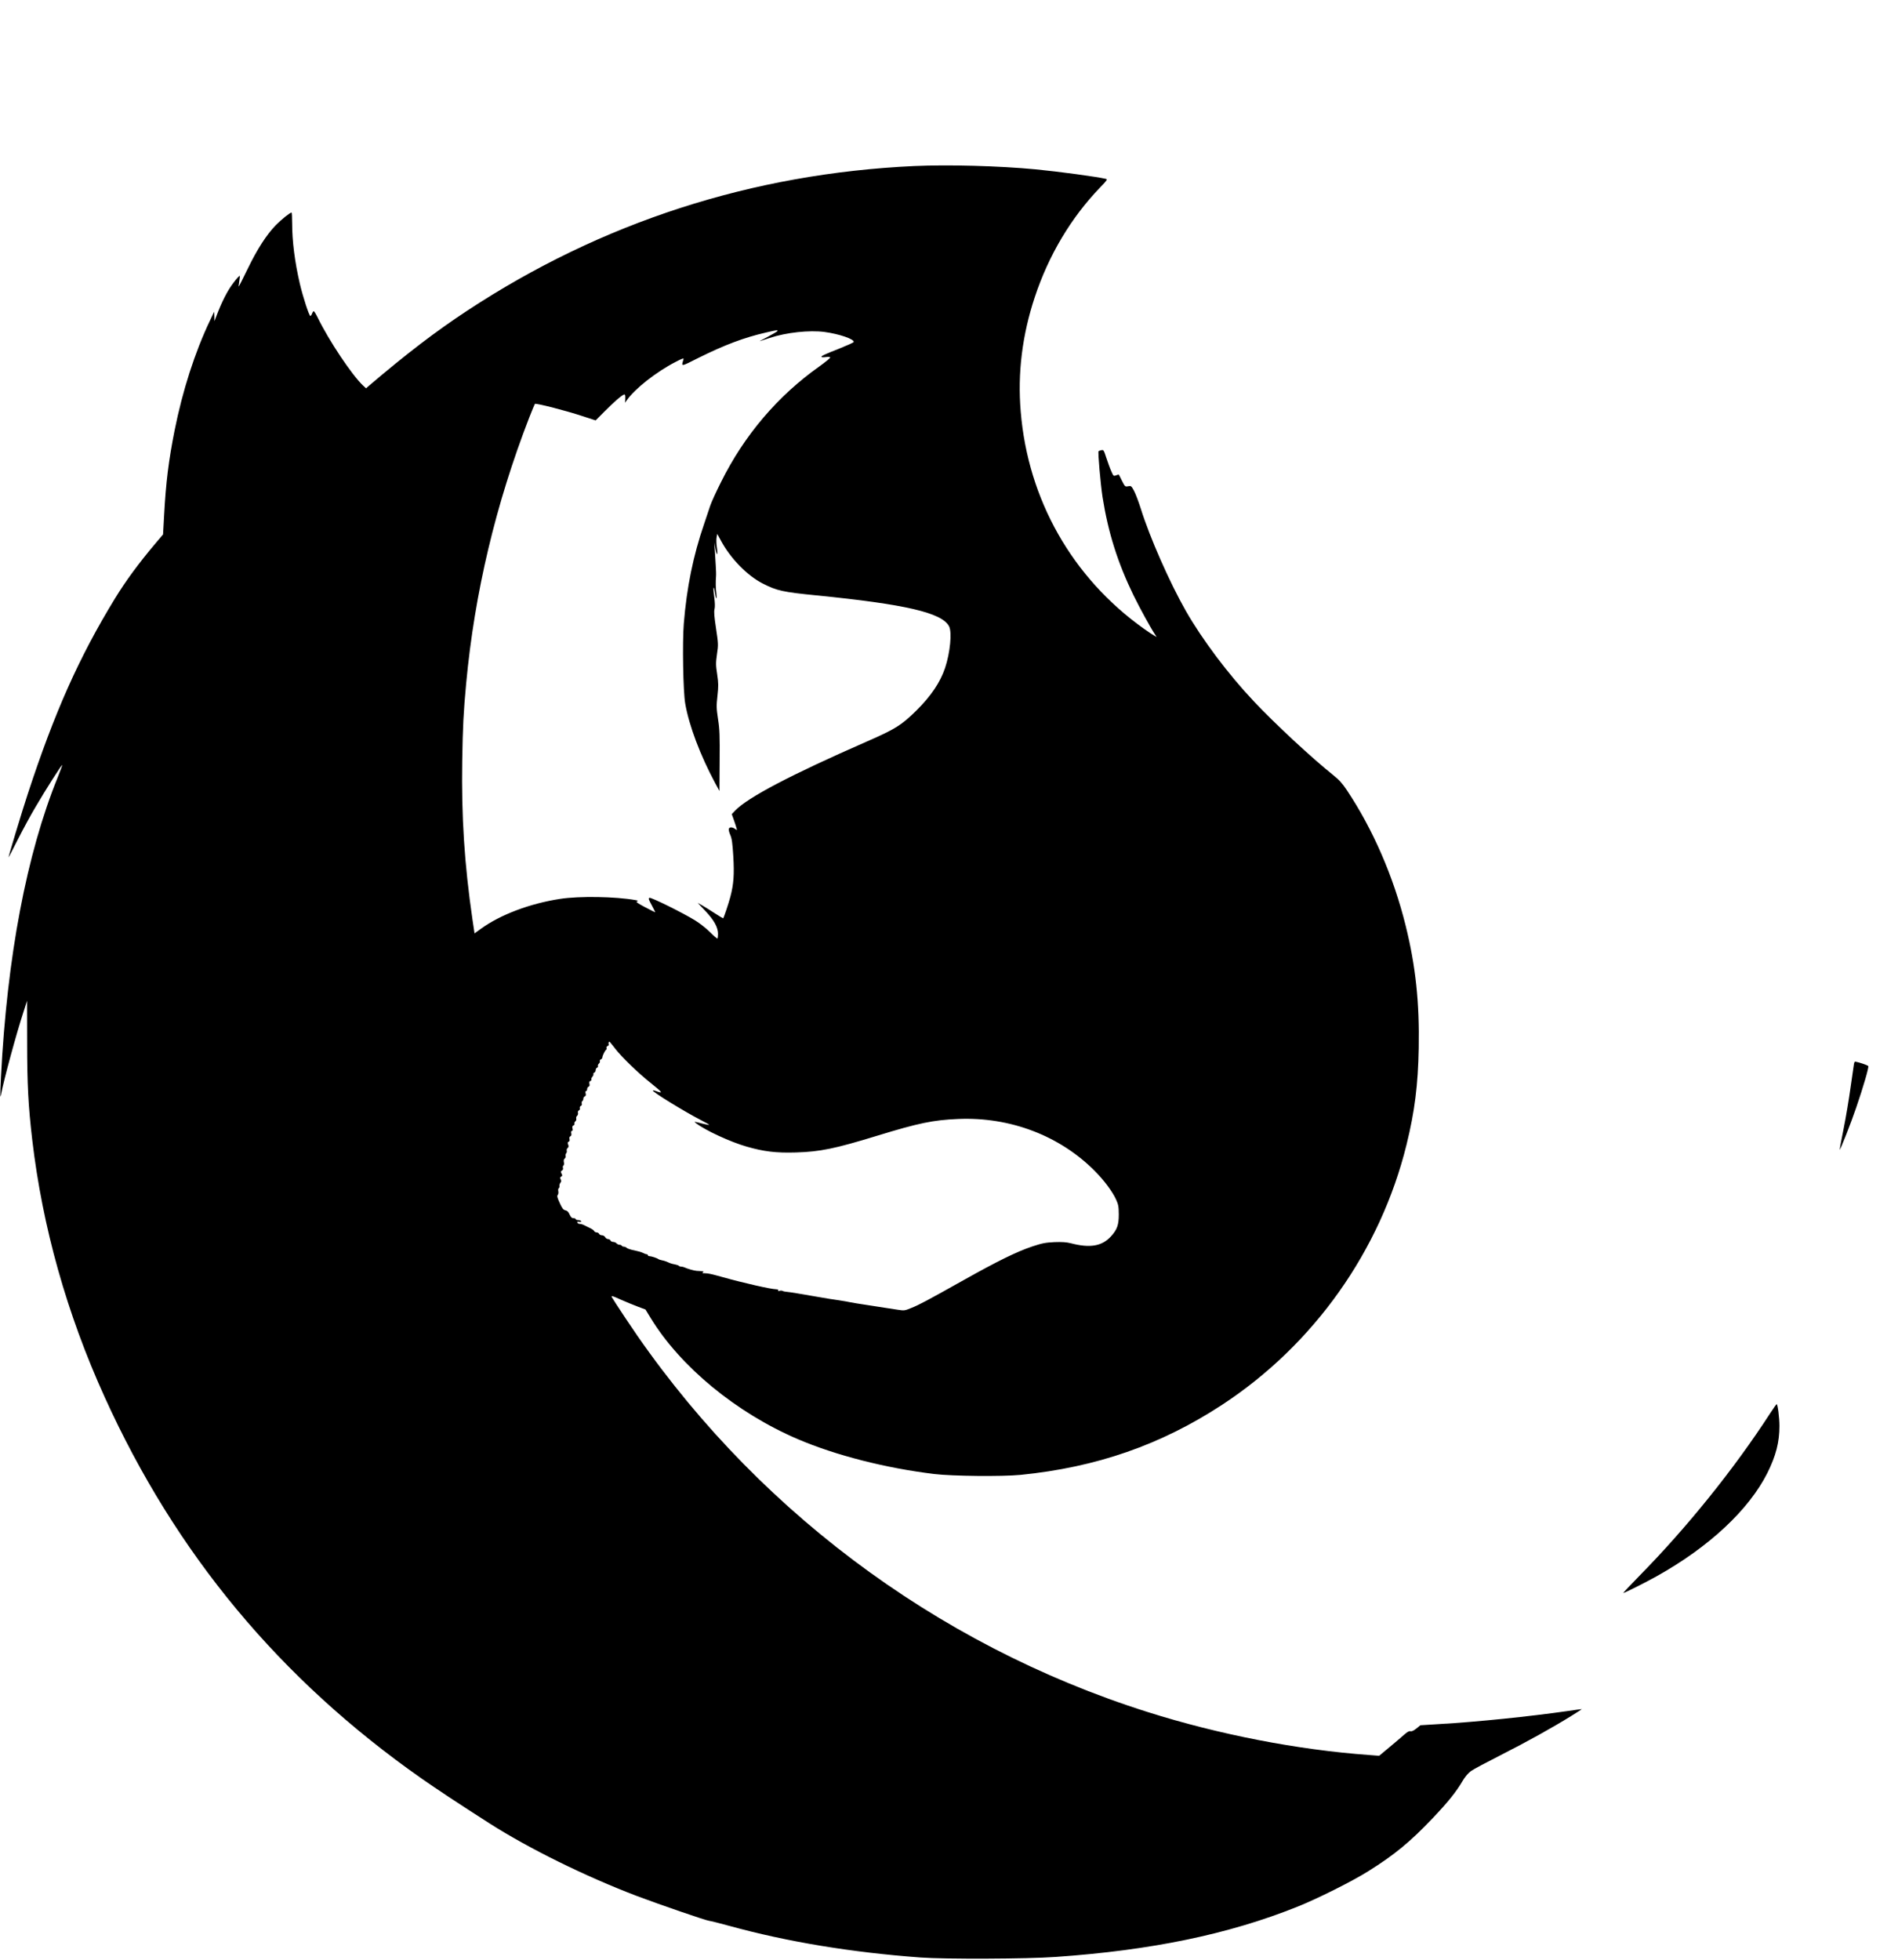 <?xml version="1.0" standalone="no"?>
<!DOCTYPE svg PUBLIC "-//W3C//DTD SVG 20010904//EN"
 "http://www.w3.org/TR/2001/REC-SVG-20010904/DTD/svg10.dtd">
<svg version="1.0" xmlns="http://www.w3.org/2000/svg"
 width="2001pt" height="2066pt" viewBox="0 0 2001 2066"
 preserveAspectRatio="xMidYMid meet">

<g transform="translate(0,2066) scale(0.1,-0.1)"
fill="#000000" stroke="none">
<path d="M9640 18910 c-1711 -79 -3298 -592 -4715 -1525 -330 -217 -637 -452
-1033 -789 l-33 -29 -31 29 c-118 111 -358 470 -479 717 -18 37 -37 67 -41 67
-5 0 -13 -11 -18 -25 -5 -14 -13 -25 -18 -25 -13 0 -78 199 -111 340 -53 227
-81 447 -81 635 0 63 -3 115 -6 115 -16 0 -107 -73 -167 -134 -97 -100 -195
-251 -297 -462 -49 -101 -91 -184 -93 -184 -2 0 0 23 5 51 5 28 8 55 6 61 -2
6 -34 -28 -70 -77 -62 -81 -122 -201 -178 -350 l-19 -50 -1 50 -2 50 -45 -95
c-159 -334 -288 -735 -373 -1160 -62 -313 -91 -543 -110 -894 l-11 -199 -73
-86 c-187 -222 -315 -396 -434 -589 -379 -620 -636 -1196 -920 -2062 -61 -185
-202 -652 -202 -667 0 -3 44 82 98 189 54 106 138 261 187 343 102 175 276
448 281 442 2 -2 -19 -58 -46 -126 -330 -812 -535 -1893 -600 -3165 -10 -197
-9 -243 4 -169 25 136 157 624 233 856 l38 119 1 -434 c0 -450 12 -672 54
-1033 108 -918 364 -1830 762 -2707 749 -1653 1848 -2976 3343 -4024 157 -110
393 -266 715 -472 415 -265 1011 -559 1555 -766 236 -89 724 -257 760 -261 17
-2 113 -26 215 -54 612 -168 1283 -279 2015 -333 260 -19 1119 -16 1425 6
1010 70 1823 239 2545 528 209 83 583 270 751 376 277 173 442 310 678 558
164 173 247 276 317 395 26 44 58 81 88 103 25 18 168 94 316 169 274 139 539
286 742 412 61 38 111 70 110 71 -1 1 -74 -9 -162 -22 -385 -55 -945 -113
-1330 -135 l-210 -13 -42 -34 c-29 -23 -50 -33 -63 -29 -14 4 -34 -8 -67 -37
-27 -24 -96 -83 -155 -132 l-108 -90 -102 8 c-754 54 -1589 216 -2338 453
-2250 711 -4202 2183 -5505 4150 -73 110 -138 210 -144 222 -10 20 1 17 96
-26 60 -26 142 -60 183 -75 l75 -28 55 -90 c314 -514 903 -999 1550 -1276 399
-171 928 -306 1440 -368 191 -23 717 -28 910 -9 800 80 1479 316 2125 739 967
634 1669 1624 1944 2743 86 349 121 629 128 1015 9 479 -32 867 -138 1293
-128 517 -345 1015 -619 1426 -48 72 -82 110 -144 159 -235 189 -612 539 -839
780 -267 283 -541 647 -715 951 -170 298 -381 776 -475 1078 -24 75 -56 160
-72 189 -28 51 -30 53 -62 47 -31 -6 -33 -4 -64 57 -17 35 -32 64 -34 66 -1 1
-14 -2 -29 -8 -26 -10 -28 -8 -50 43 -13 28 -36 92 -52 140 -27 84 -30 88 -54
82 -14 -4 -26 -8 -28 -10 -9 -9 21 -348 42 -485 59 -372 158 -687 325 -1032
64 -131 179 -341 226 -412 l19 -29 -24 13 c-14 7 -63 40 -110 73 -756 538
-1223 1362 -1299 2290 -34 404 16 807 149 1207 146 441 383 838 689 1155 74
77 79 85 59 90 -99 23 -493 76 -738 100 -389 37 -923 51 -1280 35z m-1445
-1740 c-4 -6 -50 -33 -103 -61 -53 -27 -90 -48 -82 -45 8 3 56 18 105 34 174
58 419 84 578 63 157 -21 317 -77 307 -106 -2 -6 -67 -35 -144 -66 -168 -66
-196 -80 -196 -90 0 -5 20 -6 44 -3 24 4 46 2 49 -3 3 -5 -49 -48 -116 -96
-439 -311 -791 -726 -1035 -1217 -54 -107 -106 -222 -116 -255 -11 -33 -39
-116 -62 -185 -116 -337 -184 -671 -215 -1054 -16 -199 -7 -717 15 -841 40
-233 160 -549 317 -841 l44 -81 2 316 c2 270 0 334 -17 442 -17 115 -18 138
-6 245 11 103 11 133 -3 227 -15 97 -15 120 -2 212 15 100 14 110 -10 272 -19
125 -23 177 -16 202 6 23 5 66 -3 128 -7 52 -10 96 -7 99 3 3 9 -16 13 -43 11
-77 25 -96 17 -23 -8 64 -9 125 -4 185 2 17 0 68 -3 114 -3 46 -8 121 -10 165
l-5 81 12 -70 c16 -85 27 -67 14 22 -5 34 -6 80 -2 100 l7 36 40 -74 c101
-187 278 -368 441 -450 147 -75 210 -89 562 -124 943 -94 1327 -183 1401 -327
32 -62 11 -278 -42 -437 -51 -152 -148 -297 -304 -451 -155 -153 -222 -195
-520 -325 -804 -352 -1257 -590 -1390 -729 l-35 -37 22 -62 c12 -34 25 -73 28
-86 7 -23 7 -23 -16 -7 -29 20 -58 21 -65 1 -4 -9 3 -38 15 -65 17 -39 23 -84
32 -226 11 -193 4 -293 -31 -426 -18 -69 -68 -218 -76 -227 -1 -1 -40 22 -86
52 -46 30 -105 67 -133 83 l-50 28 81 -85 c91 -96 134 -173 134 -242 0 -24 -3
-46 -6 -49 -3 -3 -38 26 -77 66 -40 40 -110 95 -157 124 -129 80 -465 246
-483 239 -13 -5 -9 -18 24 -78 21 -40 38 -73 37 -74 -2 -1 -50 23 -107 53 -81
43 -100 57 -85 62 15 5 11 8 -16 13 -212 38 -591 44 -794 13 -320 -49 -632
-167 -837 -316 l-66 -48 -22 147 c-85 584 -117 1083 -108 1671 6 365 13 509
42 820 89 952 311 1887 665 2800 29 74 56 138 59 143 10 10 324 -70 499 -128
l142 -46 88 89 c96 97 189 179 212 184 10 2 13 -8 12 -42 l-2 -45 17 25 c86
123 311 300 515 405 72 38 89 43 84 28 -24 -81 -35 -82 160 16 272 135 478
213 709 266 116 27 128 29 120 15z m-1714 -7557 c75 -97 243 -259 388 -375
120 -96 126 -107 42 -76 -13 5 -26 7 -28 4 -11 -11 332 -222 505 -311 51 -26
91 -49 89 -51 -2 -2 -30 3 -63 11 -105 27 -102 26 -74 5 96 -74 362 -197 531
-245 183 -53 313 -68 519 -62 257 8 410 39 860 177 434 133 588 165 850 176
548 24 1073 -176 1443 -549 98 -99 183 -213 222 -297 26 -57 29 -76 30 -160 0
-110 -17 -159 -81 -230 -95 -105 -222 -127 -424 -74 -49 12 -91 15 -175 12
-95 -5 -127 -11 -233 -46 -164 -55 -367 -155 -722 -354 -378 -212 -469 -261
-555 -295 -68 -28 -72 -28 -145 -17 -41 7 -167 26 -279 43 -113 17 -212 33
-222 36 -9 3 -64 12 -121 21 -56 8 -141 21 -188 30 -218 38 -327 56 -355 58
-16 1 -36 5 -43 9 -7 5 -22 5 -33 2 -15 -5 -19 -4 -15 4 5 7 -3 11 -21 12 -55
1 -340 65 -568 129 -123 34 -147 39 -185 40 -26 0 -31 3 -20 10 12 8 8 10 -15
12 -16 1 -39 2 -50 3 -25 1 -104 24 -127 36 -10 5 -27 9 -37 9 -11 0 -22 4
-25 9 -3 4 -23 11 -44 15 -22 3 -52 13 -68 21 -16 8 -45 18 -64 21 -19 4 -37
10 -40 13 -7 9 -74 31 -93 31 -9 0 -17 5 -17 10 0 6 -6 10 -12 10 -7 0 -26 7
-41 15 -15 8 -56 19 -90 26 -34 6 -69 18 -78 25 -8 8 -23 14 -32 14 -9 0 -19
5 -22 10 -3 6 -14 10 -24 10 -10 0 -24 7 -31 15 -7 8 -23 15 -35 15 -13 0 -25
7 -29 15 -3 8 -14 15 -25 15 -11 0 -25 9 -31 20 -6 11 -21 20 -34 20 -13 0
-26 7 -30 15 -3 8 -15 15 -26 15 -11 0 -23 7 -26 15 -3 8 -27 24 -52 35 -26
12 -55 26 -64 31 -10 5 -26 9 -37 9 -10 0 -21 6 -24 13 -4 10 2 13 20 9 18 -3
24 -1 19 7 -4 6 -18 11 -32 11 -13 0 -24 5 -24 10 0 6 -11 10 -23 10 -18 0
-28 10 -42 39 -12 28 -25 40 -44 44 -22 5 -34 19 -60 77 -26 57 -30 74 -21 85
7 8 9 26 6 39 -3 14 -1 28 4 31 6 4 10 15 8 24 -2 10 3 25 10 34 10 12 11 21
3 36 -9 16 -8 22 5 29 14 8 14 13 4 32 -10 19 -10 24 4 32 11 6 15 16 11 28
-3 10 -1 21 5 25 6 4 9 19 5 34 -4 19 -1 32 9 40 8 7 12 19 9 27 -3 8 0 20 6
28 6 7 9 20 6 28 -3 8 1 20 9 27 11 9 13 19 6 37 -8 19 -6 26 5 30 10 4 13 14
9 29 -3 14 0 24 9 28 10 3 13 14 10 31 -4 17 -1 26 7 26 8 0 10 9 6 25 -5 18
-2 27 9 32 9 3 14 11 11 19 -3 7 2 18 10 25 8 6 12 20 9 29 -3 9 1 22 9 29 8
6 12 21 9 31 -3 12 1 22 10 26 8 3 13 13 10 23 -3 10 2 21 10 24 10 4 13 13
10 25 -2 11 0 23 6 26 6 4 11 15 11 26 0 10 7 20 15 24 11 4 14 13 9 31 -4 15
-2 25 5 25 6 0 11 9 11 20 0 11 7 23 15 26 10 4 13 14 9 30 -4 17 -1 26 10 30
9 3 13 10 10 16 -3 5 2 18 11 28 9 10 14 23 11 28 -3 6 1 12 9 16 8 3 15 15
15 26 0 11 6 23 14 26 8 3 13 11 10 18 -3 7 2 18 10 25 8 7 13 18 10 25 -3 8
2 16 10 19 9 4 16 13 16 20 0 17 28 75 40 82 5 3 7 12 4 19 -3 7 2 16 11 20
10 3 15 12 12 20 -5 12 0 26 9 26 1 0 26 -30 55 -67z"/>
<path d="M19546 9448 c-2 -13 -18 -124 -36 -248 -17 -124 -50 -322 -74 -440
-24 -118 -42 -216 -41 -218 6 -7 122 289 174 443 75 218 134 422 128 438 -4
10 -116 47 -141 47 -3 0 -8 -10 -10 -22z"/>
<path d="M18665 5768 c-381 -589 -881 -1209 -1384 -1720 -96 -98 -171 -178
-167 -178 14 0 231 109 351 176 554 309 972 700 1168 1089 90 181 127 324 127
495 0 85 -18 230 -29 230 -4 0 -33 -42 -66 -92z"/>
</g>
</svg>
